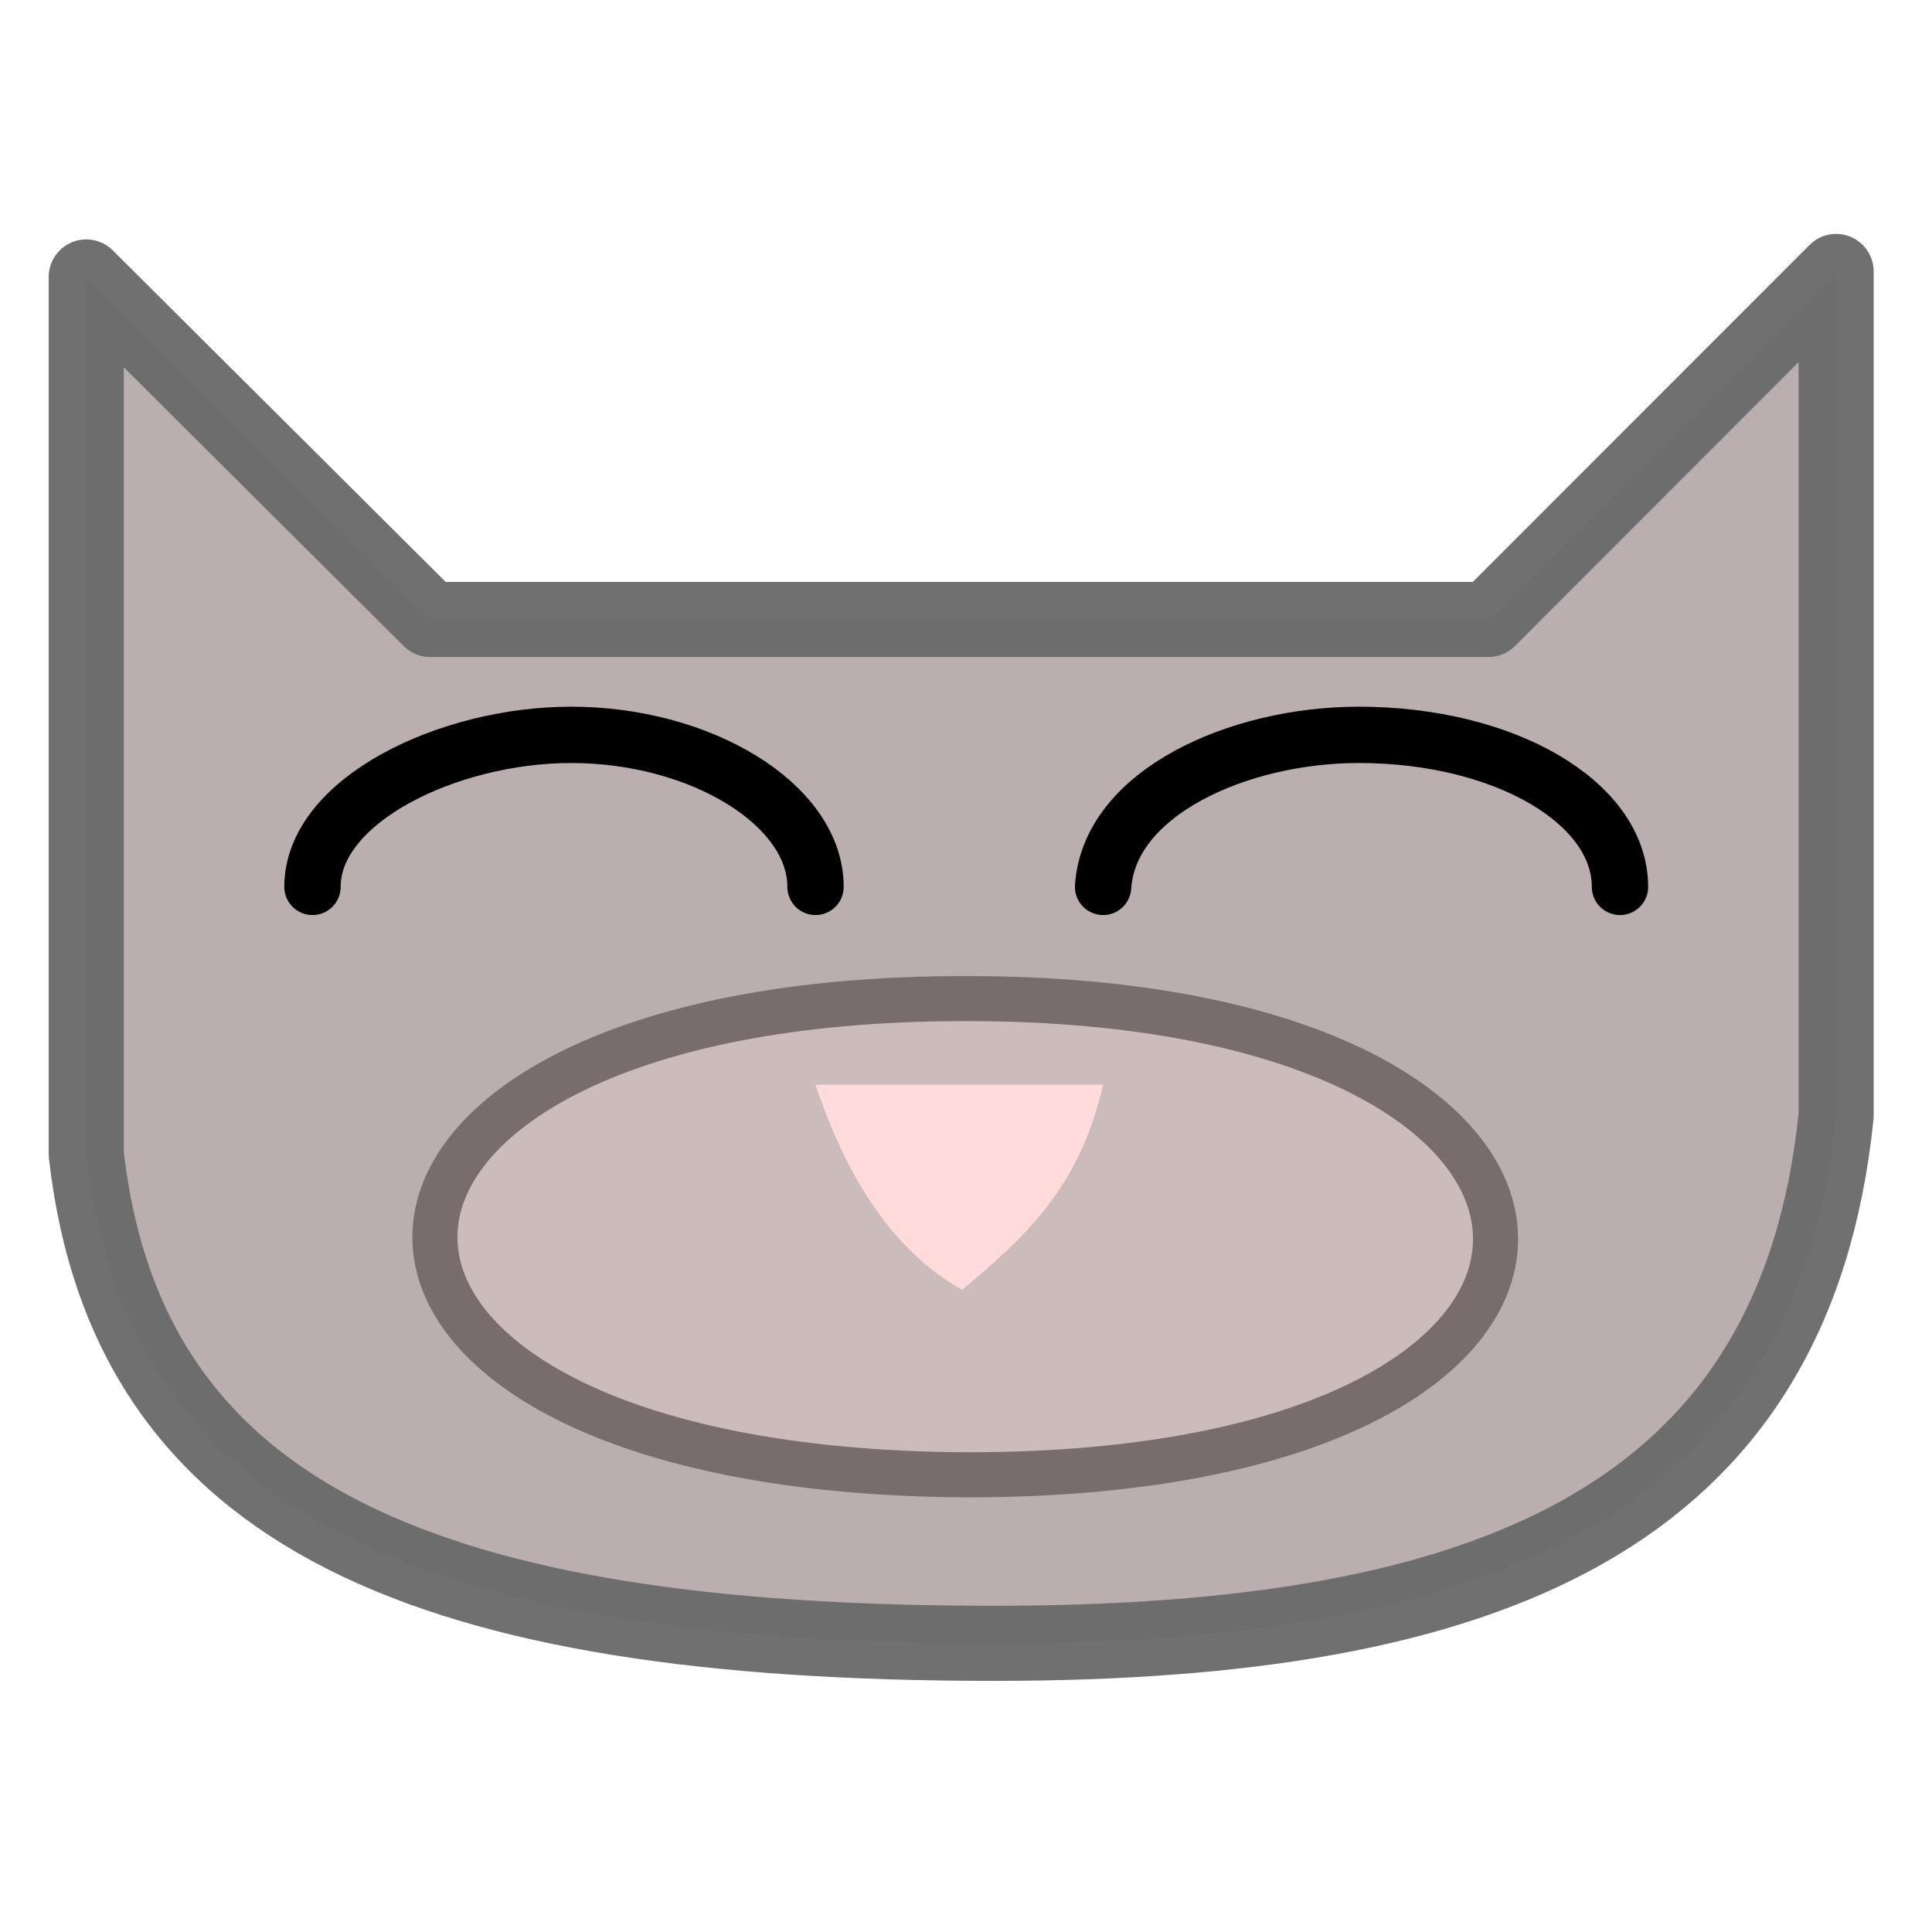 <?xml version="1.0" encoding="UTF-8" standalone="no"?>
<!-- Created with Inkscape (http://www.inkscape.org/) -->

<svg
   xmlns:dc="http://purl.org/dc/elements/1.1/"
   xmlns:cc="http://creativecommons.org/ns#"
   xmlns:rdf="http://www.w3.org/1999/02/22-rdf-syntax-ns#"
   xmlns:svg="http://www.w3.org/2000/svg"
   xmlns="http://www.w3.org/2000/svg"
   xmlns:sodipodi="http://sodipodi.sourceforge.net/DTD/sodipodi-0.dtd"
   xmlns:inkscape="http://www.inkscape.org/namespaces/inkscape"
   width="514.5mm"
   height="514.5mm"
   viewBox="0 0 514.5 514.5"
   version="1.1"
   id="svg8"
   inkscape:version="0.92.4 (5da689c313, 2019-01-14)"
   sodipodi:docname="mimi.svg"
   inkscape:export-filename="C:\Users\ljbas\OneDrive\Desktop\Misc\design\mimi.png"
   inkscape:export-xdpi="1000"
   inkscape:export-ydpi="1000">
  <defs
     id="defs2" />
  <sodipodi:namedview
     id="base"
     pagecolor="#ffffff"
     bordercolor="#666666"
     borderopacity="1.0"
     inkscape:pageopacity="0.0"
     inkscape:pageshadow="2"
     inkscape:zoom="0.35"
     inkscape:cx="1255.8784"
     inkscape:cy="1203.1319"
     inkscape:document-units="mm"
     inkscape:current-layer="layer1"
     showgrid="false"
     showguides="false"
     inkscape:guide-bbox="true"
     inkscape:window-width="2207"
     inkscape:window-height="1620"
     inkscape:window-x="1515"
     inkscape:window-y="95"
     inkscape:window-maximized="0">
    <sodipodi:guide
       position="53.635,453.248"
       orientation="0,1"
       id="guide835"
       inkscape:locked="false" />
    <sodipodi:guide
       position="-2.578,453.248"
       orientation="1,0"
       id="guide837"
       inkscape:locked="false" />
    <sodipodi:guide
       position="90.384,453.248"
       orientation="1,0"
       id="guide839"
       inkscape:locked="false" />
    <sodipodi:guide
       position="33.189,453.248"
       orientation="1,0"
       id="guide841"
       inkscape:locked="false" />
    <sodipodi:guide
       position="53.635,453.248"
       orientation="1,0"
       id="guide843"
       inkscape:locked="false" />
    <sodipodi:guide
       position="40.004,464.34"
       orientation="0,1"
       id="guide845"
       inkscape:locked="false" />
    <sodipodi:guide
       position="15.816,481.311"
       orientation="1,0"
       id="guide847"
       inkscape:locked="false" />
    <sodipodi:guide
       position="71.809,467.547"
       orientation="1,0"
       id="guide849"
       inkscape:locked="false" />
    <sodipodi:guide
       position="33.189,459.395"
       orientation="0,1"
       id="guide851"
       inkscape:locked="false" />
    <sodipodi:guide
       position="33.189,456.322"
       orientation="0,1"
       id="guide853"
       inkscape:locked="false" />
  </sodipodi:namedview>
  <g
     inkscape:label="Layer 1"
     inkscape:groupmode="layer"
     id="layer1"
     transform="translate(-44.052,-8.569)">
    <path
       style="fill:#baaeae;fill-opacity:1;stroke:#6b6b6b;stroke-width:20;stroke-linecap:round;stroke-linejoin:round;stroke-miterlimit:4;stroke-dasharray:none;stroke-opacity:0.963"
       d="m 67.021,82.324 91.598,91.211 h 281.802 L 533.02,80.86 v 224.857 c -11.012,107.307 -92.599,140.475 -224.24,140.475 -150.161,0 -230.747,-33.168 -241.759,-130.232 z"
       id="path853"
       inkscape:connector-curvature="0"
       sodipodi:nodetypes="cccccccc" />
    <path
       style="fill:#ccbbbb;fill-opacity:1;stroke:#796c6c;stroke-width:12;stroke-linecap:butt;stroke-linejoin:miter;stroke-miterlimit:4;stroke-dasharray:none;stroke-opacity:1"
       d="m 301.772,274.501 c 184.937,0 189.855,126.817 0,126.817 -191.625,-0.872 -186.768,-127.253 0,-126.817 z"
       id="path869"
       inkscape:connector-curvature="0"
       sodipodi:nodetypes="ccc" />
    <path
       style="fill:#ffdbdb;fill-opacity:1;stroke:none;stroke-width:5;stroke-linecap:butt;stroke-linejoin:miter;stroke-opacity:1;stroke-miterlimit:4;stroke-dasharray:none"
       d="m 261.229,297.425 c 8.536,25.69 21.166,44.542 39.042,54.629 15.542,-13.15 31.115,-26.249 37.54,-54.629 z"
       id="path881"
       inkscape:connector-curvature="0"
       sodipodi:nodetypes="cccc" />
    <path
       style="fill:none;stroke:#000000;stroke-width:15;stroke-linecap:round;stroke-linejoin:round;stroke-miterlimit:4;stroke-dasharray:none;stroke-opacity:1"
       d="m 127.263,244.747 c 0,-23.065 36.211,-40.484 68.896,-40.484 34.508,0 65.07,18.547 65.07,40.484"
       id="path887"
       inkscape:connector-curvature="0"
       sodipodi:nodetypes="ccc" />
    <path
       style="fill:none;stroke:#000000;stroke-width:15;stroke-linecap:round;stroke-linejoin:round;stroke-miterlimit:20;stroke-dasharray:none;stroke-opacity:1"
       d="m 337.811,244.747 c 1.615,-25.029 35.983,-40.484 68.073,-40.484 38.877,0 69.575,18.047 69.575,40.484"
       id="path889"
       inkscape:connector-curvature="0"
       sodipodi:nodetypes="ccc" />
  </g>
</svg>
